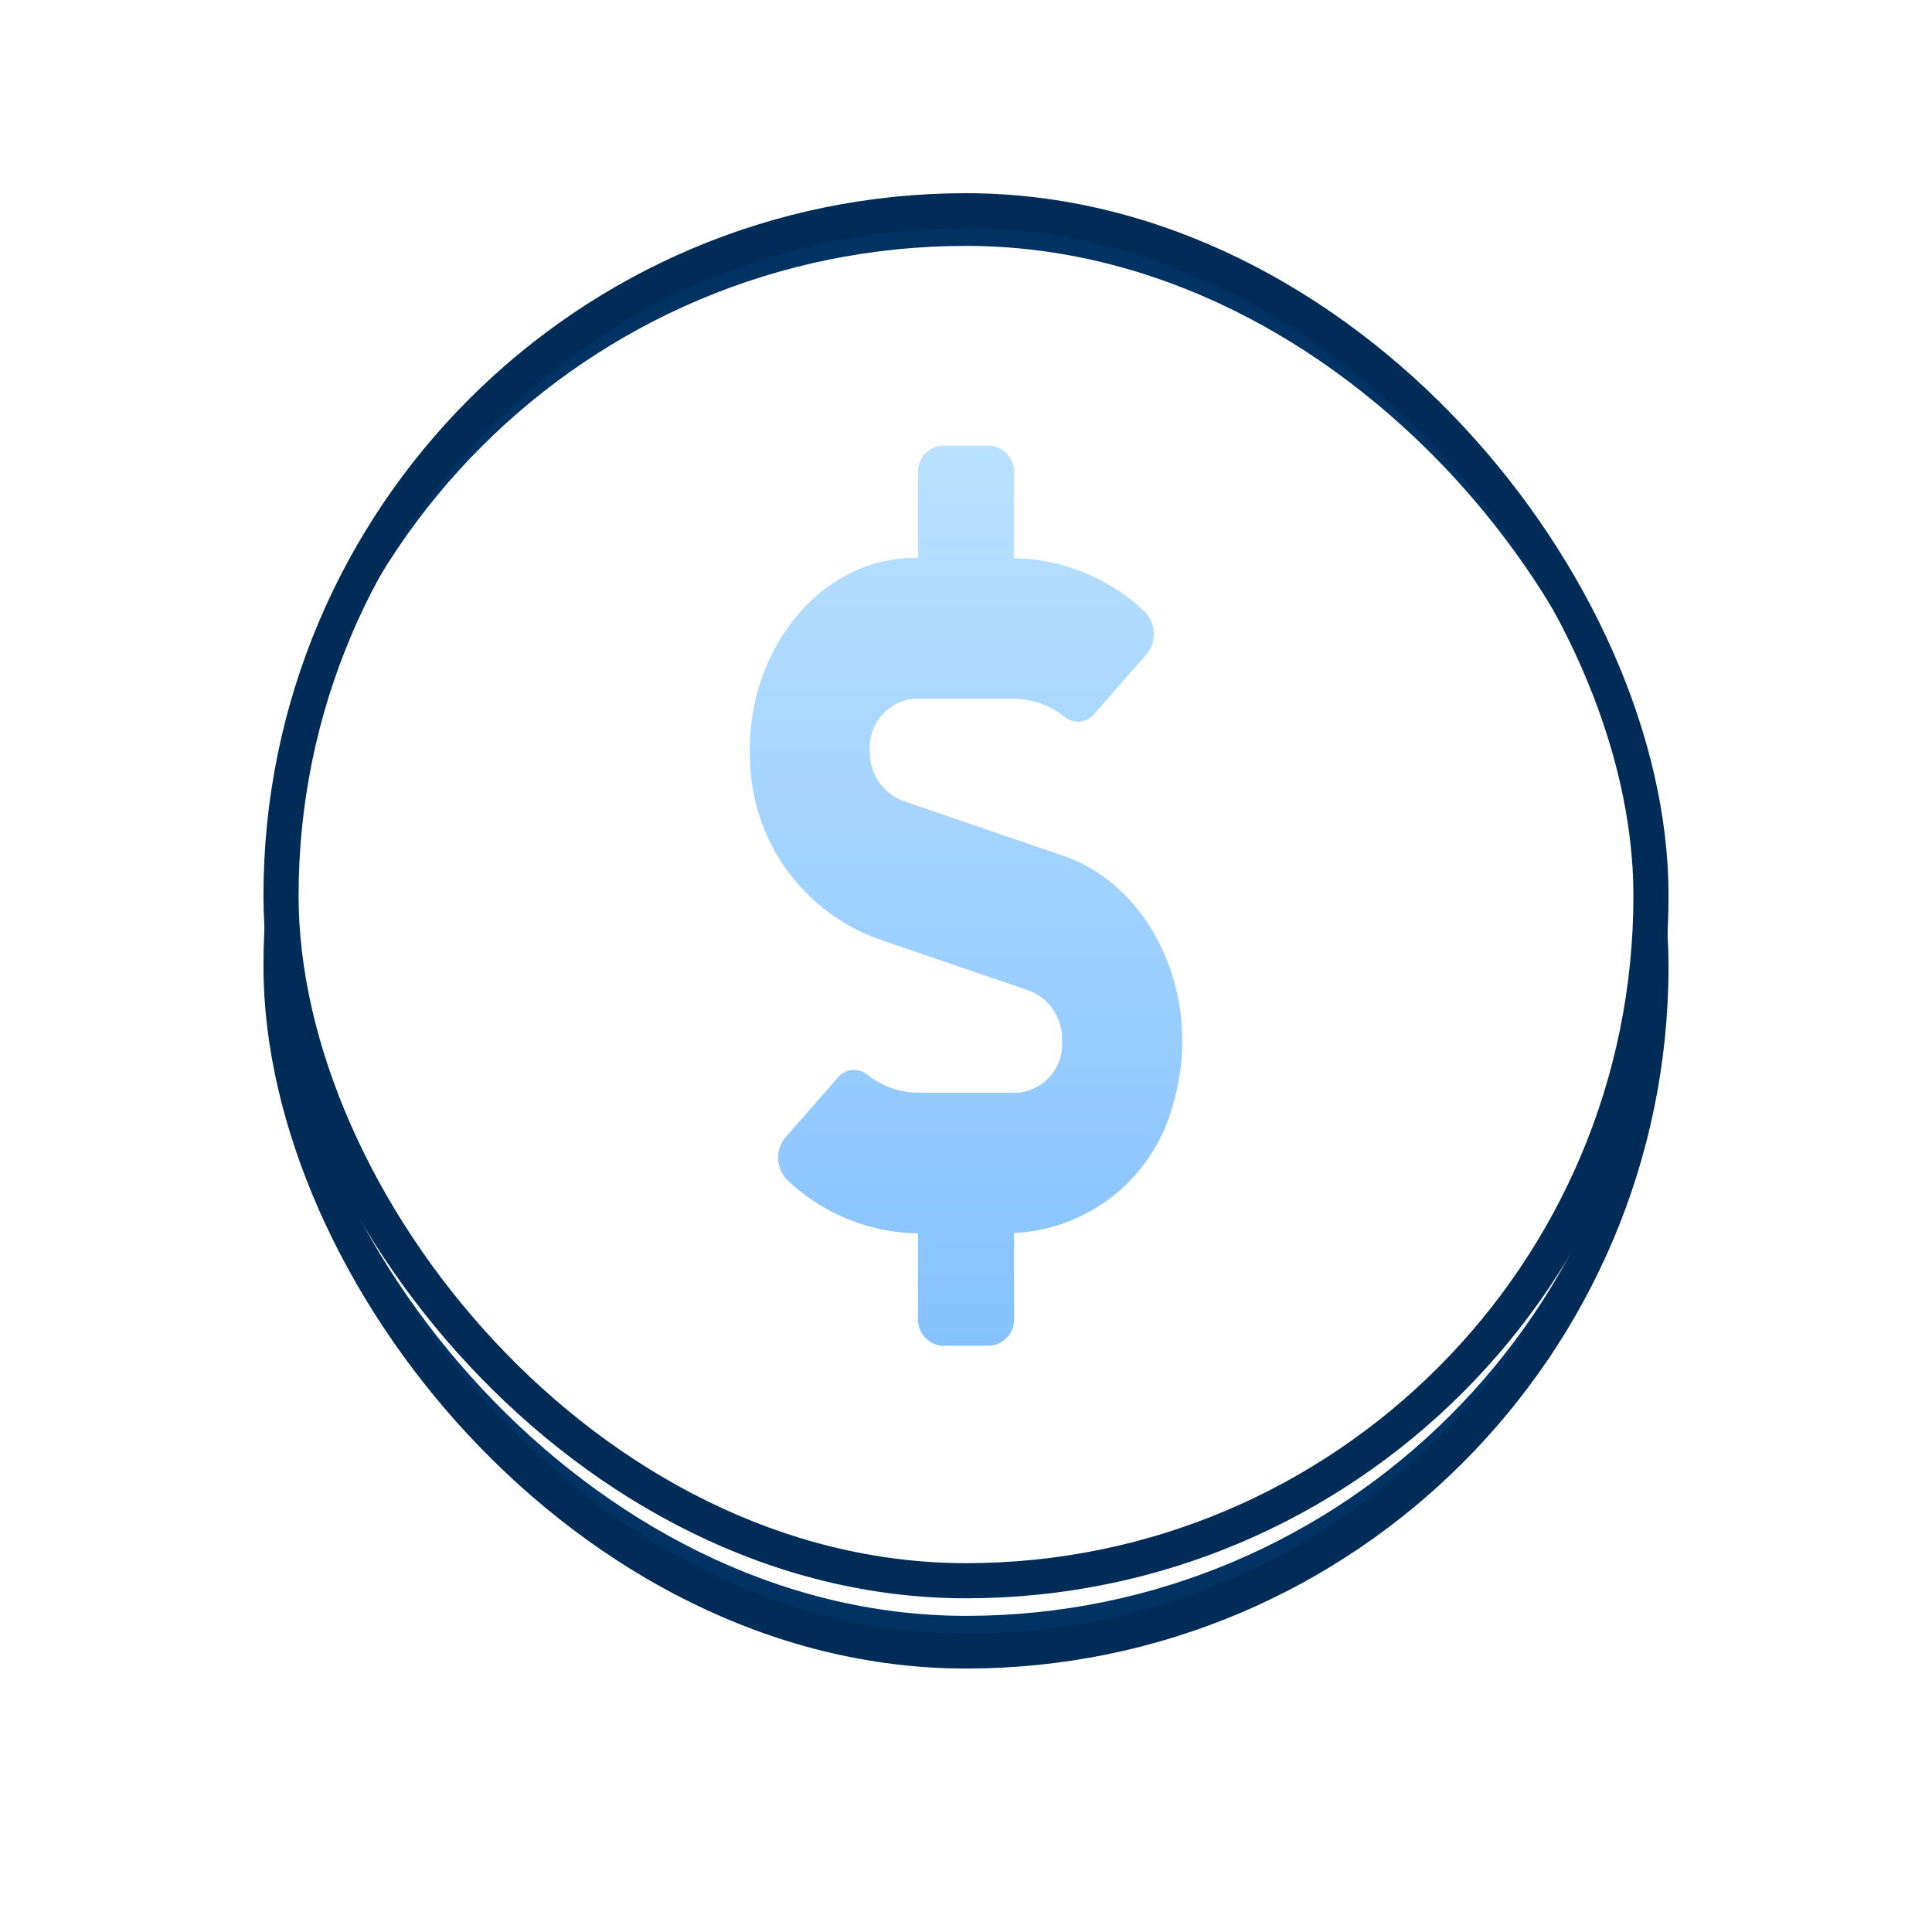 <svg xmlns="http://www.w3.org/2000/svg" xmlns:xlink="http://www.w3.org/1999/xlink" width="55" height="55" viewBox="0 0 55 55">
  <defs>
    <filter id="icon-base-drk" x="0" y="0" width="55" height="55" filterUnits="userSpaceOnUse">
      <feOffset dy="2" input="SourceAlpha"/>
      <feGaussianBlur stdDeviation="2.5" result="blur"/>
      <feFlood flood-color="#020d18" flood-opacity="0.431"/>
      <feComposite operator="in" in2="blur"/>
    </filter>
    <filter id="icon-base-drk-2" x="0" y="0" width="55" height="55" filterUnits="userSpaceOnUse">
      <feOffset dy="1" input="SourceAlpha"/>
      <feGaussianBlur stdDeviation="1.5" result="blur-2"/>
      <feFlood flood-color="#001224" result="color"/>
      <feComposite operator="out" in="SourceGraphic" in2="blur-2"/>
      <feComposite operator="in" in="color"/>
      <feComposite operator="in" in2="SourceGraphic"/>
    </filter>
    <linearGradient id="linear-gradient" x1="0.5" x2="0.5" y2="1" gradientUnits="objectBoundingBox">
      <stop offset="0" stop-color="#bae1ff"/>
      <stop offset="1" stop-color="#85c2ff"/>
    </linearGradient>
  </defs>
  <g id="btn-Credits-drk" transform="translate(-8 -13)">
    <g id="Icon-Home" transform="translate(0 -1)">
      <g id="icon-base-drk-3" data-name="icon-base-drk" transform="translate(16 20)">
        <g data-type="innerShadowGroup">
          <g transform="matrix(1, 0, 0, 1, -8, -6)" filter="url(#icon-base-drk)">
            <rect id="icon-base-drk-4" data-name="icon-base-drk" width="39" height="39" rx="19.5" transform="translate(8 6)" fill="#003363" stroke="#002c57" stroke-width="1"/>
          </g>
          <rect id="icon-base-drk-5" data-name="icon-base-drk" width="39" height="39" rx="19.5" fill="#003363"/>
          <g transform="matrix(1, 0, 0, 1, -8, -6)" filter="url(#icon-base-drk-2)">
            <rect id="icon-base-drk-6" data-name="icon-base-drk" width="39" height="39" rx="19.5" transform="translate(8 6)" fill="#fff"/>
          </g>
          <rect id="icon-base-drk-7" data-name="icon-base-drk" width="39" height="39" rx="19.5" fill="none" stroke="#002c57" stroke-width="1"/>
        </g>
      </g>
      <path id="Icon_awesome-dollar-sign" data-name="Icon awesome-dollar-sign" d="M8.945,11.684,4.328,10.1a1.469,1.469,0,0,1-.906-1.417A1.381,1.381,0,0,1,4.683,7.208H7.517a2.351,2.351,0,0,1,1.462.526.6.6,0,0,0,.834-.1l1.488-1.7a.9.9,0,0,0-.077-1.226,5.513,5.513,0,0,0-3.7-1.5V.8A.752.752,0,0,0,6.842,0H5.474A.752.752,0,0,0,4.79.8V3.2H4.683C1.959,3.2-.23,5.942.022,9.191a5.537,5.537,0,0,0,3.583,4.836l4.382,1.5a1.474,1.474,0,0,1,.906,1.417,1.381,1.381,0,0,1-1.261,1.477H4.8A2.351,2.351,0,0,1,3.336,17.9.6.6,0,0,0,2.5,18L1.014,19.7a.9.9,0,0,0,.077,1.226,5.513,5.513,0,0,0,3.7,1.5v2.4a.752.752,0,0,0,.684.8H6.842a.752.752,0,0,0,.684-.8V22.416a4.918,4.918,0,0,0,4.519-3.639c.919-3.084-.624-6.247-3.1-7.093Z" transform="translate(29.342 26.685)" fill="url(#linear-gradient)"/>
    </g>
  </g>
</svg>

